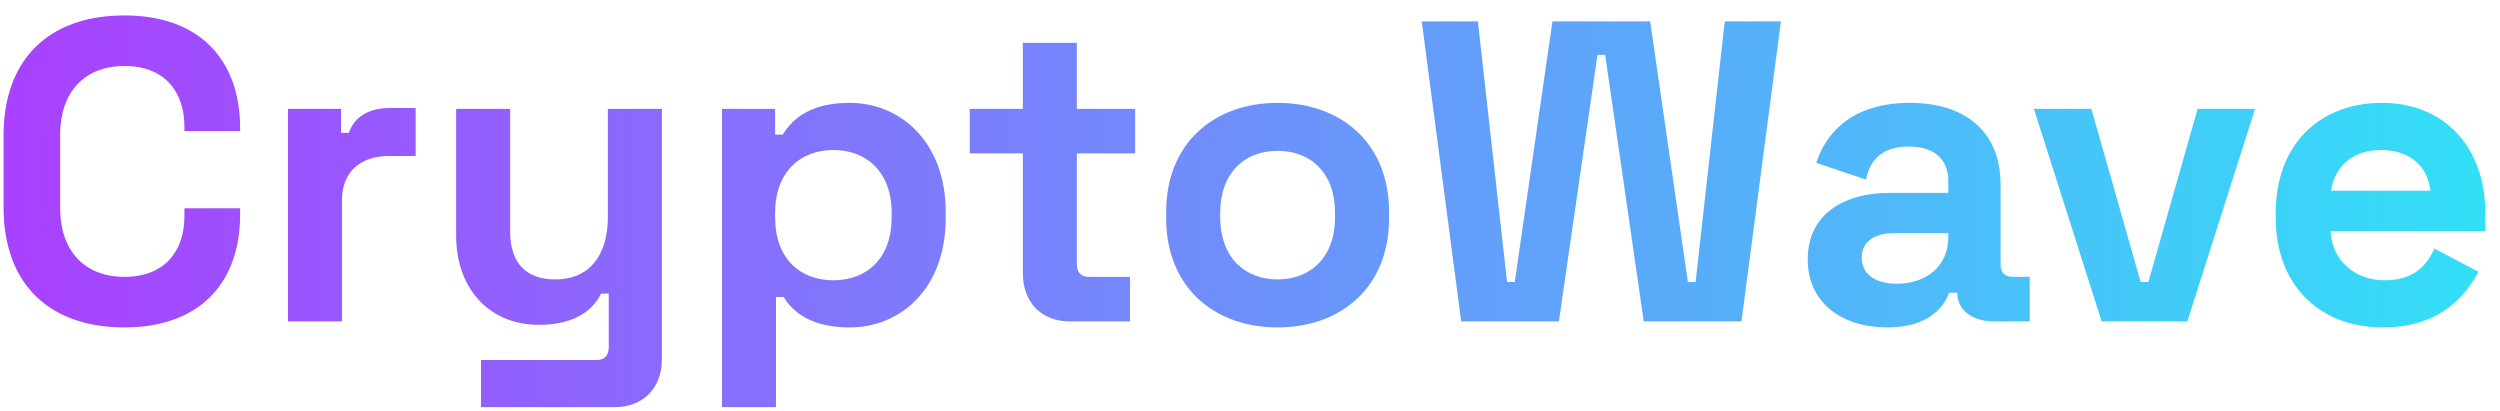 <svg width="140" height="23" viewBox="0 0 140 23" fill="none" xmlns="http://www.w3.org/2000/svg">
<path d="M6.968 18.336C11.096 18.336 13.448 15.936 13.448 12V11.664H10.328V12.096C10.328 14.064 9.224 15.504 6.968 15.504C4.712 15.504 3.368 14.016 3.368 11.664V7.536C3.368 5.184 4.712 3.696 6.968 3.696C9.224 3.696 10.328 5.136 10.328 7.104V7.344H13.448V7.2C13.448 3.264 11.096 0.864 6.968 0.864C2.792 0.864 0.2 3.264 0.2 7.584V11.616C0.2 15.936 2.792 18.336 6.968 18.336ZM16.125 18H19.149V11.232C19.149 9.552 20.253 8.736 21.789 8.736H23.277V6.048H21.837C20.733 6.048 19.869 6.48 19.533 7.44H19.101V6.096H16.125V18ZM26.937 22.8H34.425C36.009 22.8 37.065 21.744 37.065 20.112V6.096H34.041V12.144C34.041 14.352 32.961 15.648 31.113 15.648C29.481 15.648 28.569 14.76 28.569 12.96V6.096H25.545V13.2C25.545 16.152 27.393 18.192 30.177 18.192C32.313 18.192 33.273 17.256 33.657 16.44H34.089V19.44C34.089 19.92 33.849 20.16 33.417 20.16H26.937V22.8ZM40.43 22.8H43.454V16.632H43.886C44.39 17.472 45.422 18.336 47.582 18.336C50.462 18.336 52.958 16.128 52.958 12.24V11.856C52.958 7.968 50.438 5.76 47.582 5.76C45.422 5.76 44.39 6.624 43.838 7.536H43.406V6.096H40.43V22.8ZM46.67 15.696C44.798 15.696 43.406 14.472 43.406 12.168V11.928C43.406 9.624 44.822 8.4 46.67 8.4C48.518 8.4 49.934 9.624 49.934 11.928V12.168C49.934 14.472 48.542 15.696 46.67 15.696ZM59.92 18H63.28V15.504H60.976C60.544 15.504 60.304 15.264 60.304 14.784V8.592H63.568V6.096H60.304V2.4H57.28V6.096H54.304V8.592H57.28V15.312C57.28 16.944 58.336 18 59.92 18ZM71.547 18.336C75.099 18.336 77.787 16.08 77.787 12.24V11.856C77.787 8.016 75.099 5.76 71.547 5.76C67.995 5.76 65.307 8.016 65.307 11.856V12.24C65.307 16.08 67.995 18.336 71.547 18.336ZM71.547 15.648C69.699 15.648 68.331 14.4 68.331 12.168V11.928C68.331 9.696 69.675 8.448 71.547 8.448C73.419 8.448 74.763 9.696 74.763 11.928V12.168C74.763 14.4 73.395 15.648 71.547 15.648ZM81.826 18H87.298L89.458 3.072H89.89L92.05 18H97.522L99.73 1.2H96.586L94.954 15.792H94.522L92.41 1.2H86.938L84.826 15.792H84.394L82.762 1.2H79.618L81.826 18ZM105.696 18.336C108.192 18.336 108.936 16.992 109.152 16.392H109.608V16.416C109.608 17.376 110.472 18 111.648 18H113.664V15.504H112.704C112.272 15.504 112.032 15.264 112.032 14.784V10.344C112.032 7.368 110.064 5.76 106.944 5.76C103.848 5.76 102.288 7.32 101.712 9.12L104.496 10.056C104.712 8.976 105.384 8.208 106.896 8.208C108.432 8.208 109.104 9.024 109.104 10.128V10.8H105.84C103.152 10.8 101.232 12.072 101.232 14.52C101.232 16.968 103.152 18.336 105.696 18.336ZM106.224 15.888C104.928 15.888 104.256 15.288 104.256 14.424C104.256 13.56 104.928 13.056 106.056 13.056H109.104V13.296C109.104 14.88 107.904 15.888 106.224 15.888ZM117.692 18H122.492L126.284 6.096H123.068L120.308 15.792H119.876L117.116 6.096H113.9L117.692 18ZM133.44 18.336C136.704 18.336 138.12 16.488 138.792 15.216L136.32 13.92C135.912 14.832 135.216 15.696 133.536 15.696C131.856 15.696 130.584 14.568 130.512 12.936H139.176V11.904C139.176 8.256 136.896 5.76 133.392 5.76C129.84 5.76 127.44 8.16 127.44 11.904V12.192C127.44 15.936 129.864 18.336 133.44 18.336ZM130.536 10.68C130.752 9.312 131.736 8.4 133.368 8.4C134.928 8.4 135.96 9.312 136.104 10.68H130.536Z" fill="url(#paint0_linear_1917_26)"/>
<defs>
<linearGradient id="paint0_linear_1917_26" x1="-1" y1="-6" x2="141" y2="-6" gradientUnits="userSpaceOnUse">
<stop stop-color="#AA3FFF"/>
<stop offset="1" stop-color="#31E1F7"/>
</linearGradient>
</defs>
</svg>
